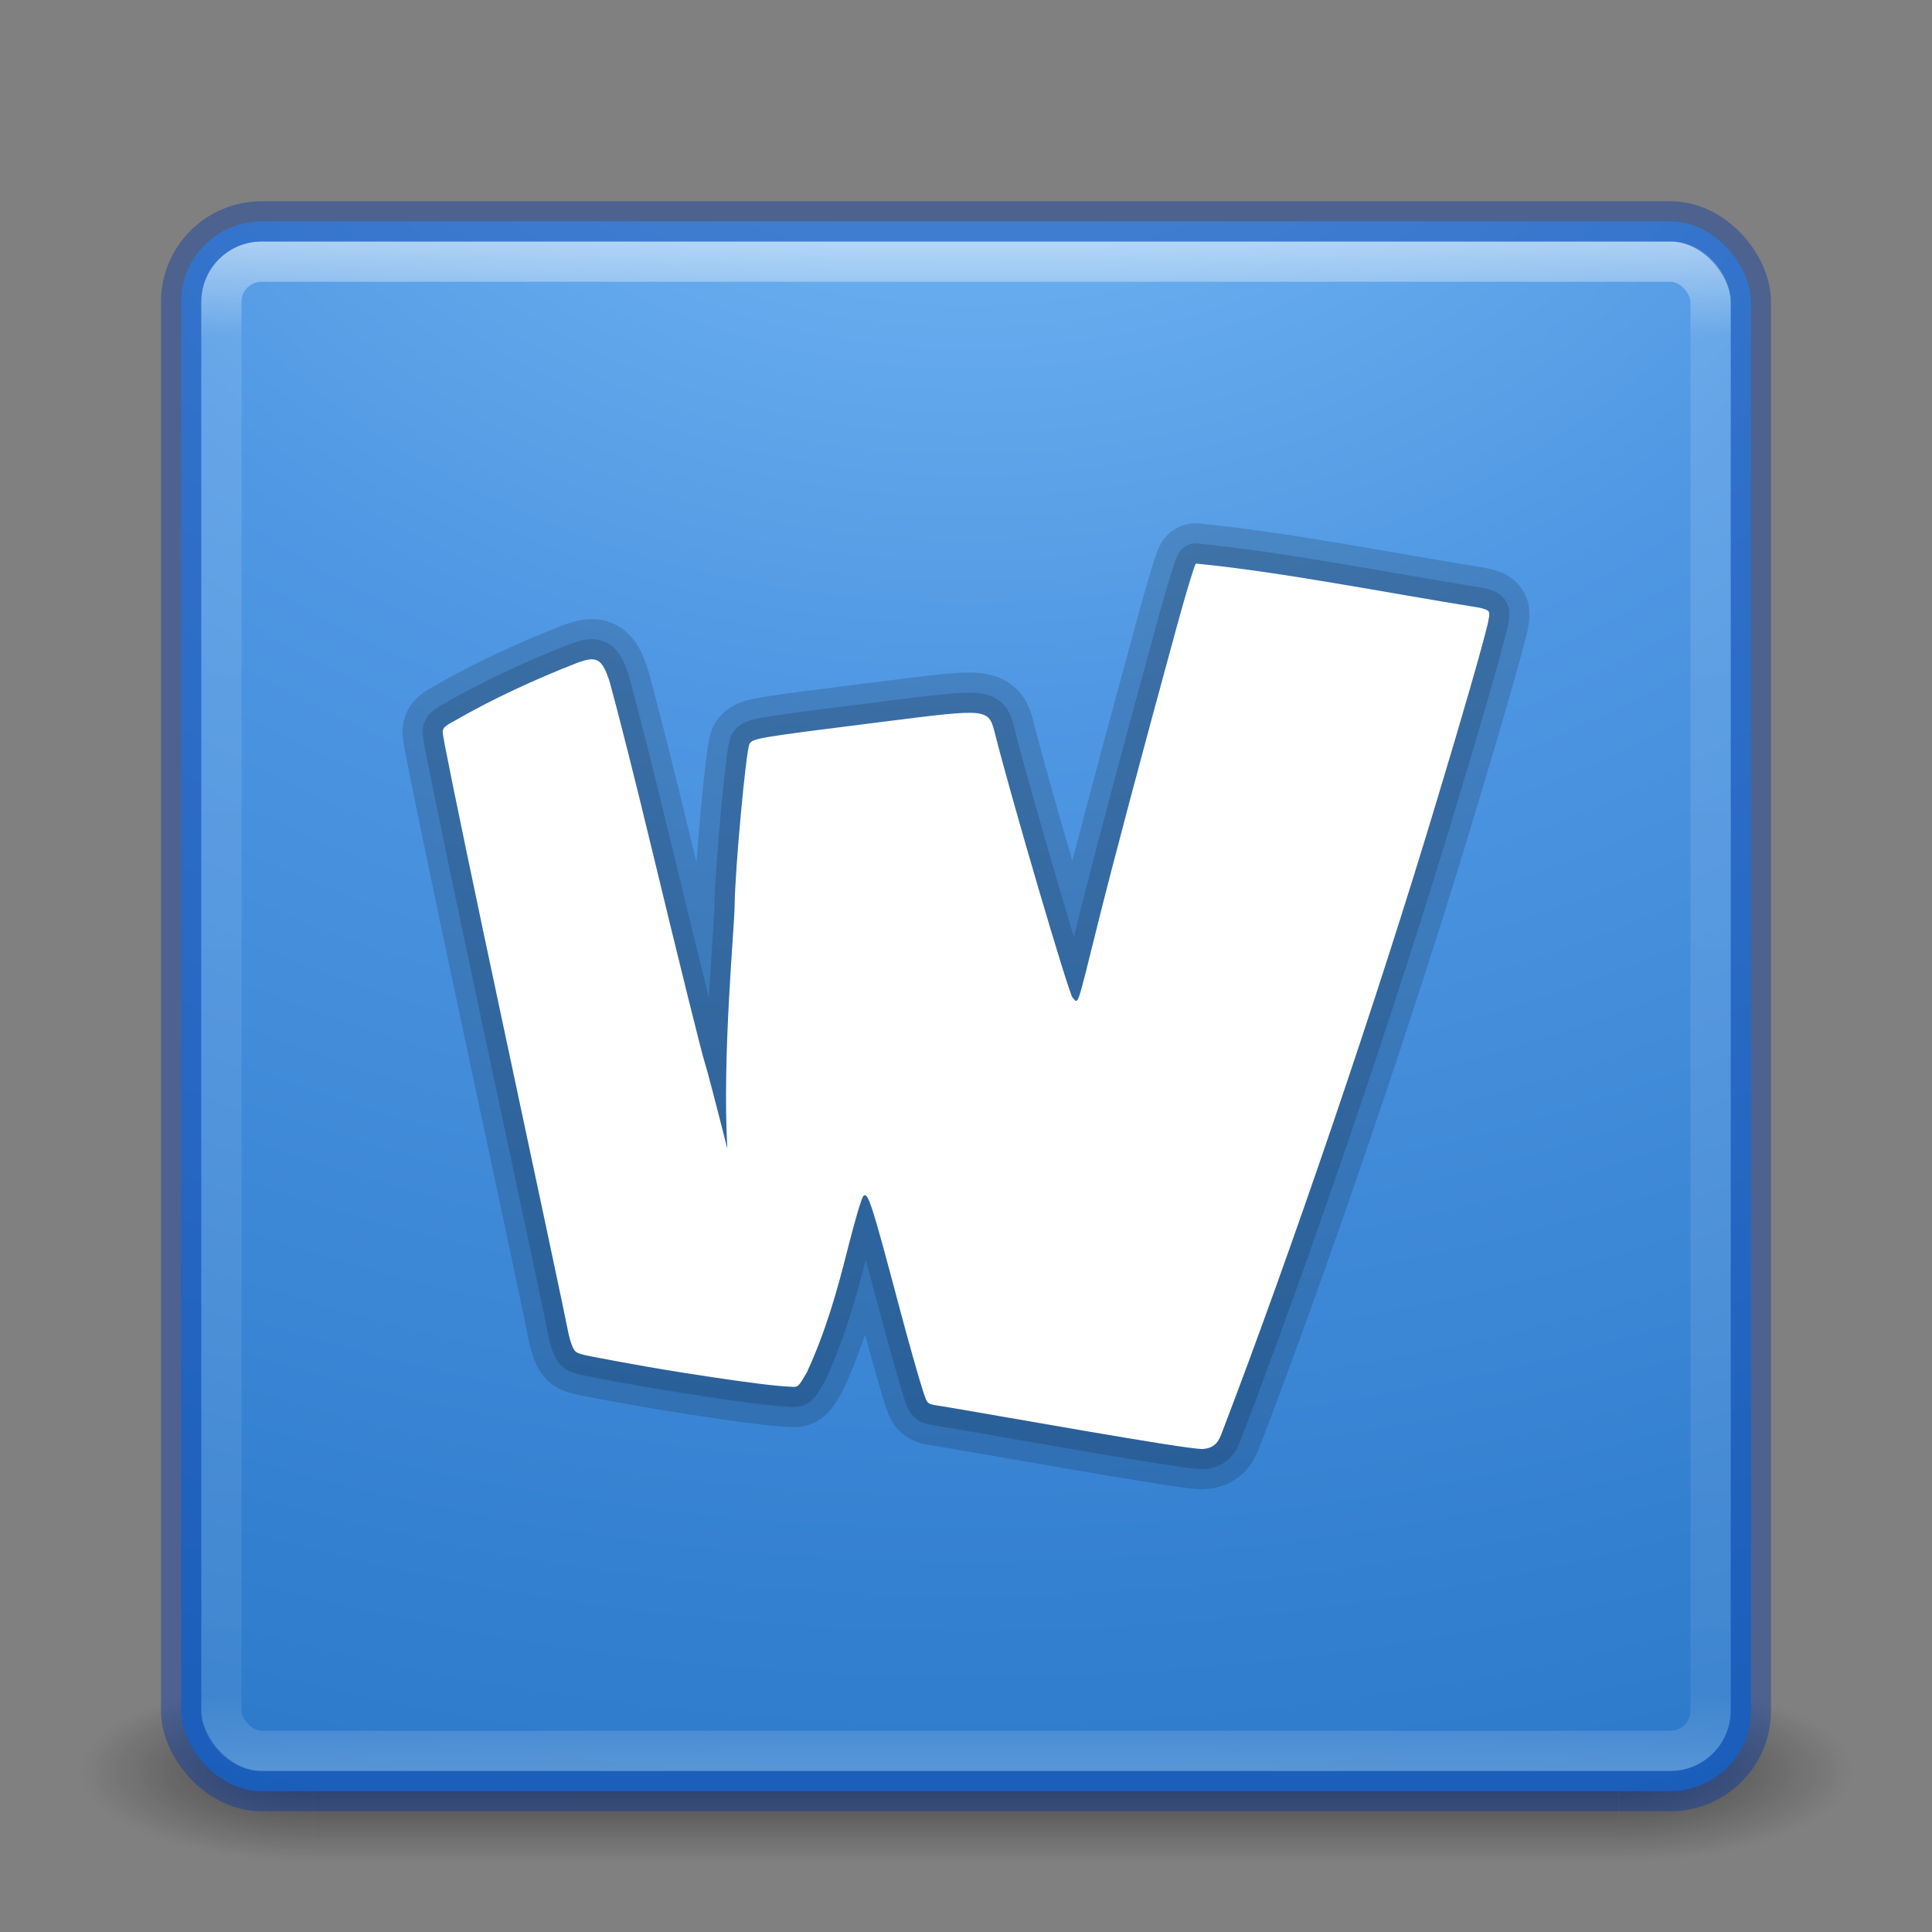 <?xml version="1.0" encoding="UTF-8" standalone="no"?>
<!-- Created with Inkscape (http://www.inkscape.org/) -->
<svg id="svg3143" xmlns:rdf="http://www.w3.org/1999/02/22-rdf-syntax-ns#" xmlns="http://www.w3.org/2000/svg" height="48" width="48" version="1.1" xmlns:cc="http://creativecommons.org/ns#" xmlns:xlink="http://www.w3.org/1999/xlink" xmlns:dc="http://purl.org/dc/elements/1.1/">
 <rect width="100%" height="100%" fill="#808080" stroke="none"/>
 <defs id="defs3145">
  <radialGradient id="radialGradient3030" gradientUnits="userSpaceOnUse" cy="43.5" cx="4.993" gradientTransform="matrix(2.004 0 0 1.4 27.988 -17.4)" r="2.5">
   <stop id="stop2883" stop-color="#181818" offset="0"/>
   <stop id="stop2885" stop-color="#181818" stop-opacity="0" offset="1"/>
  </radialGradient>
  <radialGradient id="radialGradient3032" gradientUnits="userSpaceOnUse" cy="43.5" cx="4.993" gradientTransform="matrix(2.004 0 0 1.4 -20.012 -104.4)" r="2.5">
   <stop id="stop2889" stop-color="#181818" offset="0"/>
   <stop id="stop2891" stop-color="#181818" stop-opacity="0" offset="1"/>
  </radialGradient>
  <linearGradient id="linearGradient3034" y2="39.999" gradientUnits="userSpaceOnUse" x2="25.058" y1="47.028" x1="25.058">
   <stop id="stop2895" stop-color="#181818" stop-opacity="0" offset="0"/>
   <stop id="stop2897" stop-color="#181818" offset=".5"/>
   <stop id="stop2899" stop-color="#181818" stop-opacity="0" offset="1"/>
  </linearGradient>
  <linearGradient id="linearGradient3044" y2="43" gradientUnits="userSpaceOnUse" x2="24" gradientTransform="translate(0 1)" y1="5" x1="24">
   <stop id="stop3926-7" stop-color="#fff" offset="0"/>
   <stop id="stop3928-3" stop-color="#fff" stop-opacity=".235" offset=".063"/>
   <stop id="stop3930-7" stop-color="#fff" stop-opacity=".157" offset=".951"/>
   <stop id="stop3932-1" stop-color="#fff" stop-opacity=".392" offset="1"/>
  </linearGradient>
  <radialGradient id="radialGradient3053" gradientUnits="userSpaceOnUse" cy="9.994" cx="8.276" gradientTransform="matrix(0 6.668 -8.186 0 105.88 -59.463)" r="12.672">
   <stop id="stop3244" stop-color="#7ec1f8" offset="0"/>
   <stop id="stop3246" stop-color="#4f97e3" offset=".262"/>
   <stop id="stop3248" stop-color="#2674c6" offset=".661"/>
   <stop id="stop3250" stop-color="#0b4169" offset="1"/>
  </radialGradient>
 </defs>
 <g id="g3712-5" opacity=".6" transform="matrix(1.158 0 0 .643 -3.789 16.036)">
  <rect id="rect2801-3" height="7" width="5" y="40" x="38" fill="url(#radialGradient3030)"/>
  <rect id="rect3696-6" transform="scale(-1)" height="7" width="5" y="-47" x="-10" fill="url(#radialGradient3032)"/>
  <rect id="rect3700-4" height="7" width="28" y="40" x="10" fill="url(#linearGradient3034)"/>
 </g>
 <rect id="rect5505-21" style="color:#000000" rx="2" ry="2" height="39" width="39" y="5.5" x="4.5" fill="url(#radialGradient3053)"/>
 <rect id="rect6741-2" opacity=".5" stroke-linejoin="round" rx="1" ry="1" height="37" width="37" stroke="url(#linearGradient3044)" stroke-linecap="round" y="6.5" x="5.5" fill="none"/>
 <rect id="rect5505-21-1" opacity=".4" stroke-linejoin="round" style="color:#000000" rx="2" ry="2" height="39" width="39" stroke="#0035a4" stroke-linecap="round" y="5.5" x="4.5" fill="none"/>
 <path id="path4228" opacity=".15" stroke-linejoin="round" d="m29.712 14c-0.037 0.044-0.237 0.7-0.445 1.458-0.895 3.268-1.622 6.004-2.004 7.543-0.521 2.097-0.468 1.944-0.616 1.783-0.096-0.104-1.48-4.808-1.908-6.484-0.184-0.72-0.09-0.708-2.896-0.356-3.011 0.378-3.135 0.399-3.22 0.534-0.088 0.141-0.363 3.129-0.372 4.041-0.005 0.543-0.311 3.701-0.181 6.018-0.283-1.12-0.511-1.992-0.56-2.136-0.069-0.202-0.657-2.575-1.307-5.272-0.43-1.784-0.817-3.314-1.054-4.182-0.193-0.604-0.331-0.651-0.803-0.481-1.048 0.41-2.1 0.892-3.05 1.441-0.387 0.207-0.304 0.21-0.247 0.595 0.195 1.011 0.772 3.782 1.455 6.982 0.853 3.994 1.578 7.414 1.611 7.601 0.015 0.087 0.066 0.262 0.066 0.262 0.098 0.265 0.104 0.265 0.449 0.341 0 0 1.169 0.233 2.37 0.421 1.586 0.249 2.303 0.33 2.625 0.343 0.212 0.015 0.202 0.019 0.424-0.362 0.454-0.983 0.745-1.996 0.996-2.999 0.178-0.708 0.358-1.325 0.401-1.37 0.117-0.125 0.205 0.147 0.881 2.695 0.251 0.946 0.49 1.788 0.618 2.187 0.096 0.264 0.066 0.282 0.425 0.329 1.338 0.222 5.976 1.058 6.491 1.069 0.362-0.013 0.438-0.252 0.505-0.427 1.707-4.461 3.837-10.697 5.344-15.727 0.631-2.087 1.089-3.68 1.254-4.354 0.062-0.316 0.075-0.324-0.204-0.394-2.462-0.397-4.923-0.888-7.048-1.097z" stroke="#000" stroke-linecap="round" stroke-width="2" fill="none"/>
 <path id="path4230" opacity=".15" stroke-linejoin="round" d="m29.712 14c-0.037 0.044-0.237 0.7-0.445 1.458-0.895 3.268-1.622 6.004-2.004 7.543-0.521 2.097-0.468 1.944-0.616 1.783-0.096-0.104-1.48-4.808-1.908-6.484-0.184-0.72-0.09-0.708-2.896-0.356-3.011 0.378-3.135 0.399-3.22 0.534-0.088 0.141-0.363 3.129-0.372 4.041-0.005 0.543-0.311 3.701-0.181 6.018-0.283-1.12-0.511-1.992-0.56-2.136-0.069-0.202-0.657-2.575-1.307-5.272-0.43-1.784-0.817-3.314-1.054-4.182-0.193-0.604-0.331-0.651-0.803-0.481-1.048 0.41-2.1 0.892-3.05 1.441-0.387 0.207-0.304 0.21-0.247 0.595 0.195 1.011 0.772 3.782 1.455 6.982 0.853 3.994 1.578 7.414 1.611 7.601 0.015 0.087 0.066 0.262 0.066 0.262 0.098 0.265 0.104 0.265 0.449 0.341 0 0 1.169 0.233 2.37 0.421 1.586 0.249 2.303 0.33 2.625 0.343 0.212 0.015 0.202 0.019 0.424-0.362 0.454-0.983 0.745-1.996 0.996-2.999 0.178-0.708 0.358-1.325 0.401-1.37 0.117-0.125 0.205 0.147 0.881 2.695 0.251 0.946 0.49 1.788 0.618 2.187 0.096 0.264 0.066 0.282 0.425 0.329 1.338 0.222 5.976 1.058 6.491 1.069 0.362-0.013 0.438-0.252 0.505-0.427 1.707-4.461 3.837-10.697 5.344-15.727 0.631-2.087 1.089-3.68 1.254-4.354 0.062-0.316 0.075-0.324-0.204-0.394-2.462-0.397-4.923-0.888-7.048-1.097z" stroke="#000" stroke-linecap="round" fill="none"/>
 <path id="path4216" d="m29.712 14c-0.037 0.044-0.237 0.7-0.445 1.458-0.895 3.268-1.622 6.004-2.004 7.543-0.521 2.097-0.468 1.944-0.616 1.783-0.096-0.104-1.48-4.808-1.908-6.484-0.184-0.72-0.09-0.708-2.896-0.356-3.011 0.378-3.135 0.399-3.22 0.534-0.088 0.141-0.363 3.129-0.372 4.041-0.005 0.543-0.311 3.701-0.181 6.018-0.283-1.12-0.511-1.992-0.56-2.136-0.069-0.202-0.657-2.575-1.307-5.272-0.43-1.784-0.817-3.314-1.054-4.182-0.193-0.604-0.331-0.651-0.803-0.481-1.048 0.41-2.1 0.892-3.05 1.441-0.387 0.207-0.304 0.21-0.247 0.595 0.195 1.011 0.772 3.782 1.455 6.982 0.853 3.994 1.578 7.414 1.611 7.601 0.015 0.087 0.066 0.262 0.066 0.262 0.098 0.265 0.104 0.265 0.449 0.341 0 0 1.169 0.233 2.37 0.421 1.586 0.249 2.303 0.33 2.625 0.343 0.212 0.015 0.202 0.019 0.424-0.362 0.454-0.983 0.745-1.996 0.996-2.999 0.178-0.708 0.358-1.325 0.401-1.37 0.117-0.125 0.205 0.147 0.881 2.695 0.251 0.946 0.49 1.788 0.618 2.187 0.096 0.264 0.066 0.282 0.425 0.329 1.338 0.222 5.976 1.058 6.491 1.069 0.362-0.013 0.438-0.252 0.505-0.427 1.707-4.461 3.837-10.697 5.344-15.727 0.631-2.087 1.089-3.68 1.254-4.354 0.062-0.316 0.075-0.324-0.204-0.394-2.462-0.397-4.923-0.888-7.048-1.097z" fill="#fff"/>
</svg>
